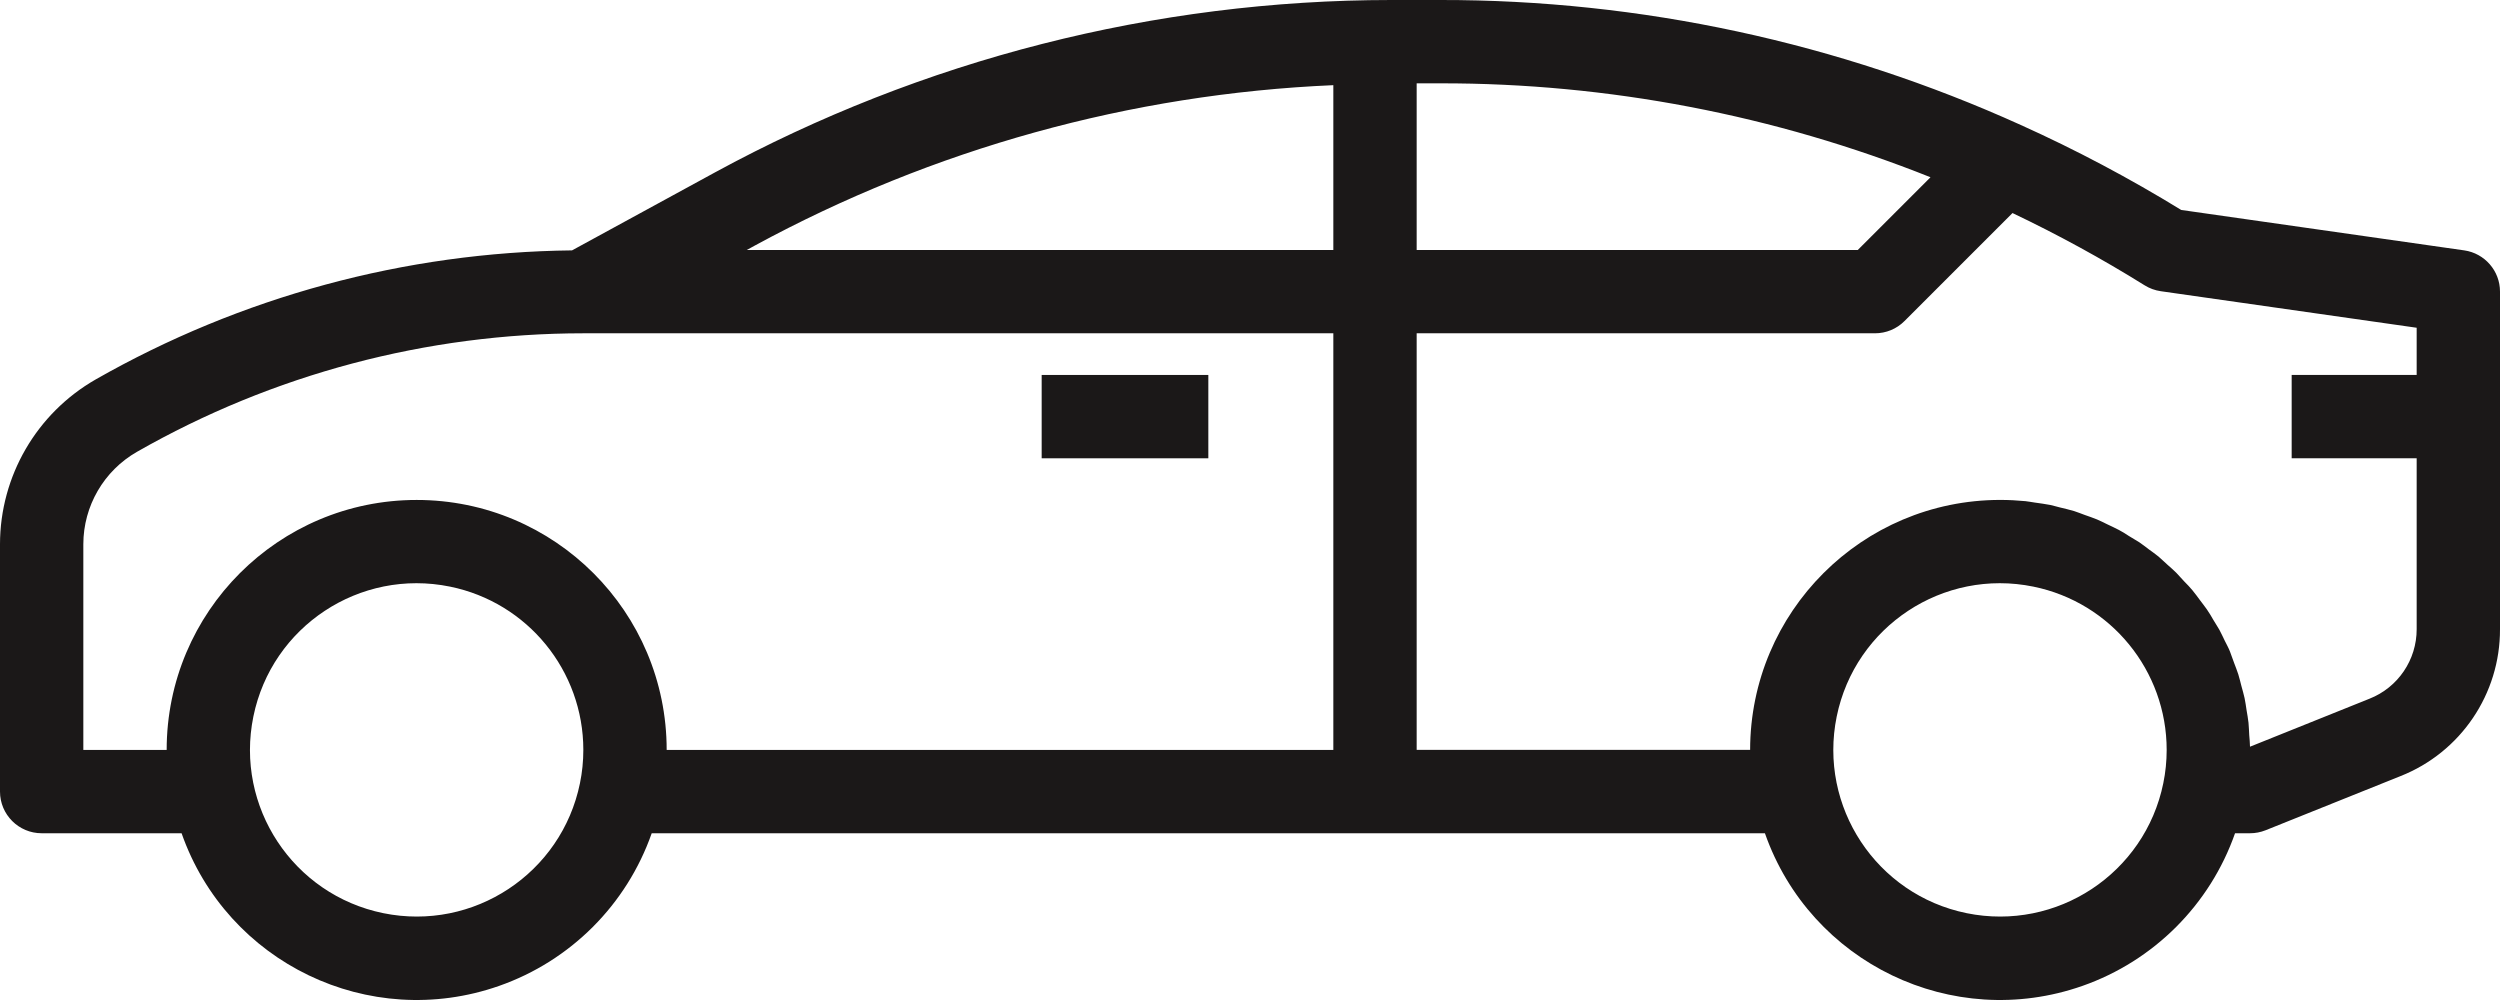 <svg width="60" height="24" viewBox="0 0 60 24" fill="none" xmlns="http://www.w3.org/2000/svg">
<path d="M25 8.999H29V10.999H25V8.999Z" fill="#1B1818"/>
<path d="M59.142 6.009L52.349 5.039C51.11 4.279 49.825 3.597 48.5 3C44.123 1.018 39.373 -0.005 34.568 2.04093e-05H33.388C27.717 0.004 22.137 1.427 17.157 4.139L13.729 6.009C9.716 6.054 5.78 7.121 2.294 9.108C0.877 9.921 0.002 11.428 0 13.061V18.998C0 19.55 0.448 19.998 1 19.998H4.358C5.45 23.113 8.861 24.754 11.977 23.662C13.692 23.061 15.04 21.713 15.641 19.998H42.358C43.45 23.113 46.861 24.754 49.977 23.662C51.691 23.061 53.04 21.713 53.641 19.998H54C54.127 19.998 54.253 19.974 54.372 19.927L57.611 18.627C59.058 18.055 60.005 16.654 60 15.099V6.999C60 6.502 59.634 6.08 59.142 6.009ZM13.919 18.798C13.477 20.962 11.364 22.358 9.199 21.916C7.035 21.474 5.638 19.361 6.081 17.196C6.523 15.032 8.636 13.636 10.801 14.079C12.663 14.459 14 16.098 14 17.998C14 18.267 13.973 18.535 13.919 18.798ZM32 17.998H16C16 14.685 13.314 11.999 10 11.999C6.686 11.999 4 14.685 4 17.998H2V13.061C2.001 12.145 2.492 11.299 3.287 10.844C6.55 8.981 10.242 8.001 14 7.999H32V17.998ZM32 6H17.922L18.115 5.894C22.39 3.571 27.139 2.254 32 2.044V6ZM34 2H34.566C38.596 1.995 42.589 2.76 46.332 4.254L44.586 6H34V2ZM51.919 18.798C51.477 20.962 49.364 22.358 47.199 21.916C45.035 21.474 43.639 19.361 44.081 17.196C44.523 15.032 46.636 13.636 48.801 14.079C50.663 14.459 52 16.098 52 17.998C52 18.267 51.973 18.535 51.919 18.798ZM58 8.999H55V10.999H58V15.099C58.002 15.835 57.553 16.499 56.868 16.769L54 17.921C54 17.829 53.988 17.738 53.982 17.646C53.976 17.554 53.974 17.446 53.964 17.346C53.954 17.246 53.934 17.146 53.918 17.046C53.902 16.946 53.89 16.846 53.87 16.755C53.85 16.664 53.821 16.563 53.795 16.468C53.769 16.373 53.749 16.277 53.719 16.184C53.689 16.091 53.653 16.002 53.619 15.911C53.585 15.82 53.554 15.726 53.519 15.636C53.484 15.546 53.437 15.464 53.395 15.379C53.353 15.294 53.312 15.201 53.265 15.115C53.218 15.03 53.165 14.956 53.12 14.877C53.075 14.796 53.02 14.705 52.963 14.623C52.906 14.541 52.853 14.477 52.798 14.402C52.743 14.329 52.681 14.241 52.617 14.165C52.553 14.088 52.493 14.027 52.431 13.964C52.369 13.902 52.3 13.817 52.231 13.747C52.162 13.677 52.094 13.621 52.025 13.559C51.956 13.498 51.882 13.424 51.806 13.359C51.73 13.295 51.653 13.245 51.577 13.188C51.501 13.131 51.425 13.07 51.345 13.016C51.265 12.963 51.175 12.917 51.089 12.861C51.003 12.804 50.933 12.76 50.852 12.718C50.771 12.675 50.67 12.629 50.578 12.585C50.486 12.541 50.414 12.502 50.329 12.467C50.244 12.431 50.129 12.393 50.029 12.357C49.929 12.321 49.864 12.293 49.779 12.266C49.665 12.231 49.548 12.206 49.432 12.177C49.356 12.159 49.283 12.135 49.206 12.119C49.083 12.094 48.957 12.08 48.832 12.061C48.758 12.052 48.687 12.035 48.613 12.028C48.413 12.009 48.213 11.998 48.003 11.998C44.691 12.001 42.006 14.685 42.003 17.997H34V7.999H45C45.265 7.999 45.52 7.894 45.707 7.706L48.3 5.113C49.388 5.631 50.447 6.21 51.47 6.847C51.588 6.921 51.72 6.969 51.858 6.989L58 7.866V8.999Z" fill="#1B1818"/>
</svg>
